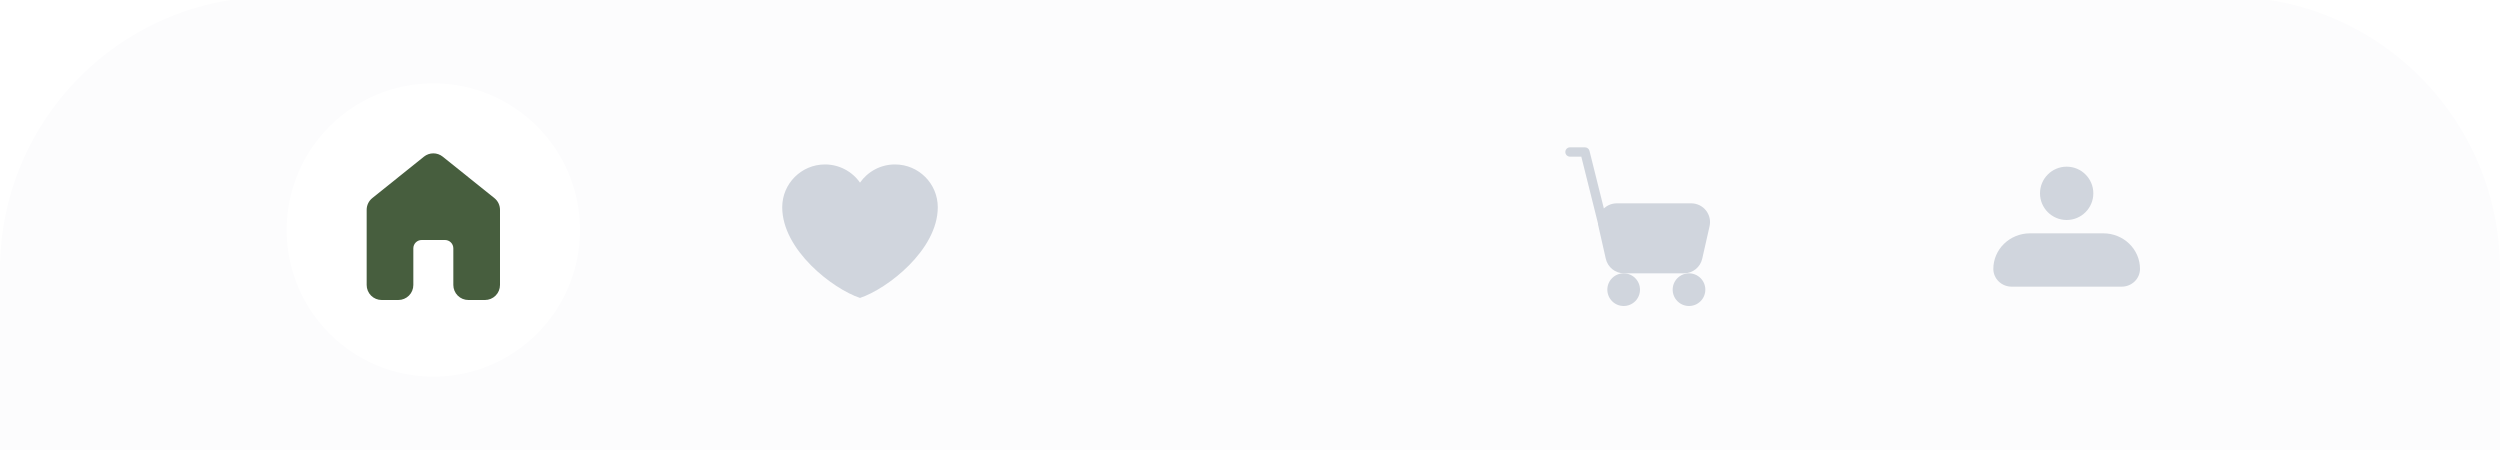 <svg width="750" height="136" viewBox="0 0 750 136" fill="none" xmlns="http://www.w3.org/2000/svg" xmlns:xlink="http://www.w3.org/1999/xlink">
<g filter="url(#filter1_65)">
<path d="M82,0C36.713,0 0,36.713 0,82L0,136L750,136L750,82C750,36.713 713.288,0 668,0L82,0ZM130,114C154.301,114 174,94.301 174,70C174,45.699 154.301,26 130,26C105.699,26 86,45.699 86,70C86,94.301 105.699,114 130,114Z" clip-rule="evenodd" fill-rule="evenodd" fill="#FCFCFD"/>
</g>
<path d="M132.816,46.996C132.017,46.355 131.024,46.006 130,46.006C128.976,46.006 127.983,46.355 127.184,46.996L111.684,59.43C111.158,59.852 110.734,60.386 110.443,60.994C110.151,61.601 110,62.266 110,62.94L110,85.5C110,86.694 110.474,87.838 111.318,88.682C112.162,89.526 113.307,90 114.5,90L119.5,90C120.693,90 121.838,89.526 122.682,88.682C123.526,87.838 124,86.694 124,85.5L124,74.5C124,73.12 125.12,72 126.5,72L133.5,72C134.88,72 136,73.12 136,74.5L136,85.5C136,86.694 136.474,87.838 137.318,88.682C138.162,89.526 139.307,90 140.5,90L145.5,90C146.693,90 147.838,89.526 148.682,88.682C149.526,87.838 150,86.694 150,85.5L150,62.94C150,62.266 149.849,61.601 149.557,60.994C149.266,60.386 148.842,59.852 148.316,59.43L132.816,46.996Z" fill="#475E3E"/>
<path d="M247.5,49.333C240.412,49.333 234.667,55.079 234.667,62.167C234.667,75 249.833,86.667 258,89.38C266.167,86.667 281.333,75 281.333,62.167C281.333,55.079 275.587,49.333 268.5,49.333C264.16,49.333 260.322,51.488 258,54.786C256.817,53.101 255.244,51.725 253.417,50.776C251.589,49.827 249.559,49.332 247.5,49.333Z" fill="#D0D5DD"/>
<path d="M474.394,47L471,47C470.629,47 470.273,46.852 470.01,46.59C469.747,46.327 469.6,45.971 469.6,45.6C469.6,45.229 469.747,44.873 470.01,44.61C470.273,44.347 470.629,44.2 471,44.2L475.488,44.2C475.801,44.2 476.104,44.305 476.35,44.497C476.596,44.689 476.771,44.958 476.846,45.261L482.158,66.541C482.238,66.898 482.176,67.272 481.984,67.583C481.792,67.895 481.486,68.118 481.131,68.207C480.776,68.295 480.401,68.242 480.085,68.057C479.77,67.872 479.539,67.571 479.442,67.219L474.394,47Z" fill="#D0D5DD"/>
<path d="M507.386,61L485.014,61C484.594,61 484.174,61.048 483.762,61.14C482.306,61.481 481.044,62.385 480.253,63.655C479.461,64.924 479.205,66.455 479.54,67.913L481.732,77.604C482.011,78.85 482.705,79.964 483.701,80.763C484.697,81.562 485.935,81.998 487.212,82L505.194,82C506.47,81.997 507.707,81.56 508.702,80.761C509.697,79.962 510.391,78.849 510.67,77.604L512.863,67.91C513.055,67.085 513.058,66.227 512.873,65.4C512.687,64.573 512.317,63.799 511.791,63.134C511.265,62.47 510.595,61.933 509.832,61.564C509.07,61.194 508.233,61.002 507.386,61Z" clip-rule="evenodd" fill-rule="evenodd" fill="#D0D5DD"/>
<path d="M511.6,86.9C511.6,88.2 511.084,89.446 510.165,90.365C509.246,91.284 508,91.8 506.7,91.8C505.4,91.8 504.154,91.284 503.235,90.365C502.316,89.446 501.8,88.2 501.8,86.9C501.8,85.6 502.316,84.354 503.235,83.435C504.154,82.516 505.4,82 506.7,82C508,82 509.246,82.516 510.165,83.435C511.084,84.354 511.6,85.6 511.6,86.9ZM492,86.9C492,87.543 491.873,88.181 491.627,88.775C491.381,89.37 491.02,89.91 490.565,90.365C490.11,90.82 489.57,91.181 488.975,91.427C488.381,91.673 487.743,91.8 487.1,91.8C486.456,91.8 485.819,91.673 485.225,91.427C484.63,91.181 484.09,90.82 483.635,90.365C483.18,89.91 482.819,89.37 482.573,88.775C482.327,88.181 482.2,87.543 482.2,86.9C482.2,85.6 482.716,84.354 483.635,83.435C484.554,82.516 485.8,82 487.1,82C488.4,82 489.646,82.516 490.565,83.435C491.484,84.354 492,85.6 492,86.9Z" fill="#D0D5DD"/>
<path d="M598,80.667C598,77.838 599.159,75.125 601.222,73.124C603.285,71.124 606.082,70 609,70L631,70C633.917,70 636.715,71.124 638.778,73.124C640.841,75.125 642,77.838 642,80.667C642,82.081 641.42,83.438 640.389,84.438C639.357,85.438 637.958,86 636.5,86L603.5,86C602.041,86 600.642,85.438 599.611,84.438C598.579,83.438 598,82.081 598,80.667Z" fill="#D0D5DD"/>
<path d="M620,66C624.418,66 628,62.418 628,58C628,53.582 624.418,50 620,50C615.582,50 612,53.582 612,58C612,62.418 615.582,66 620,66Z" fill="#D0D5DD"/>
<defs>
<filter id="filter1_65" x="-25" y="-25" width="425" height="118" filterUnits="userSpaceOnUse" color-interpolation-filters="sRGB">
<feFlood flood-opacity="0" result="BackgroundImageFix"/>
<feColorMatrix in="SourceAlpha" type="matrix" values="0 0 0 0 0 0 0 0 0 0 0 0 0 0 0 0 0 0 127 0" result="hardAlpha"/>
<feMorphology radius="0" operator="dilate" in="SourceAlpha" result="0dropshadow"/>
<feOffset dx="0" dy="-1"/>
<feGaussianBlur stdDeviation="12.5"/>
<feComposite in2="hardAlpha" operator="out"/>
<feColorMatrix type="matrix" values="0 0 0 0 0.443 0 0 0 0 0.443 0 0 0 0 0.443 0 0 0 0.2 0"/>
<feBlend mode="normal" in2="BackgroundImageFix" result="0dropshadow"/>
<feBlend mode="normal" in="SourceGraphic" in2="0dropshadow" result="shape"/>
</filter>
</defs>
</svg>
